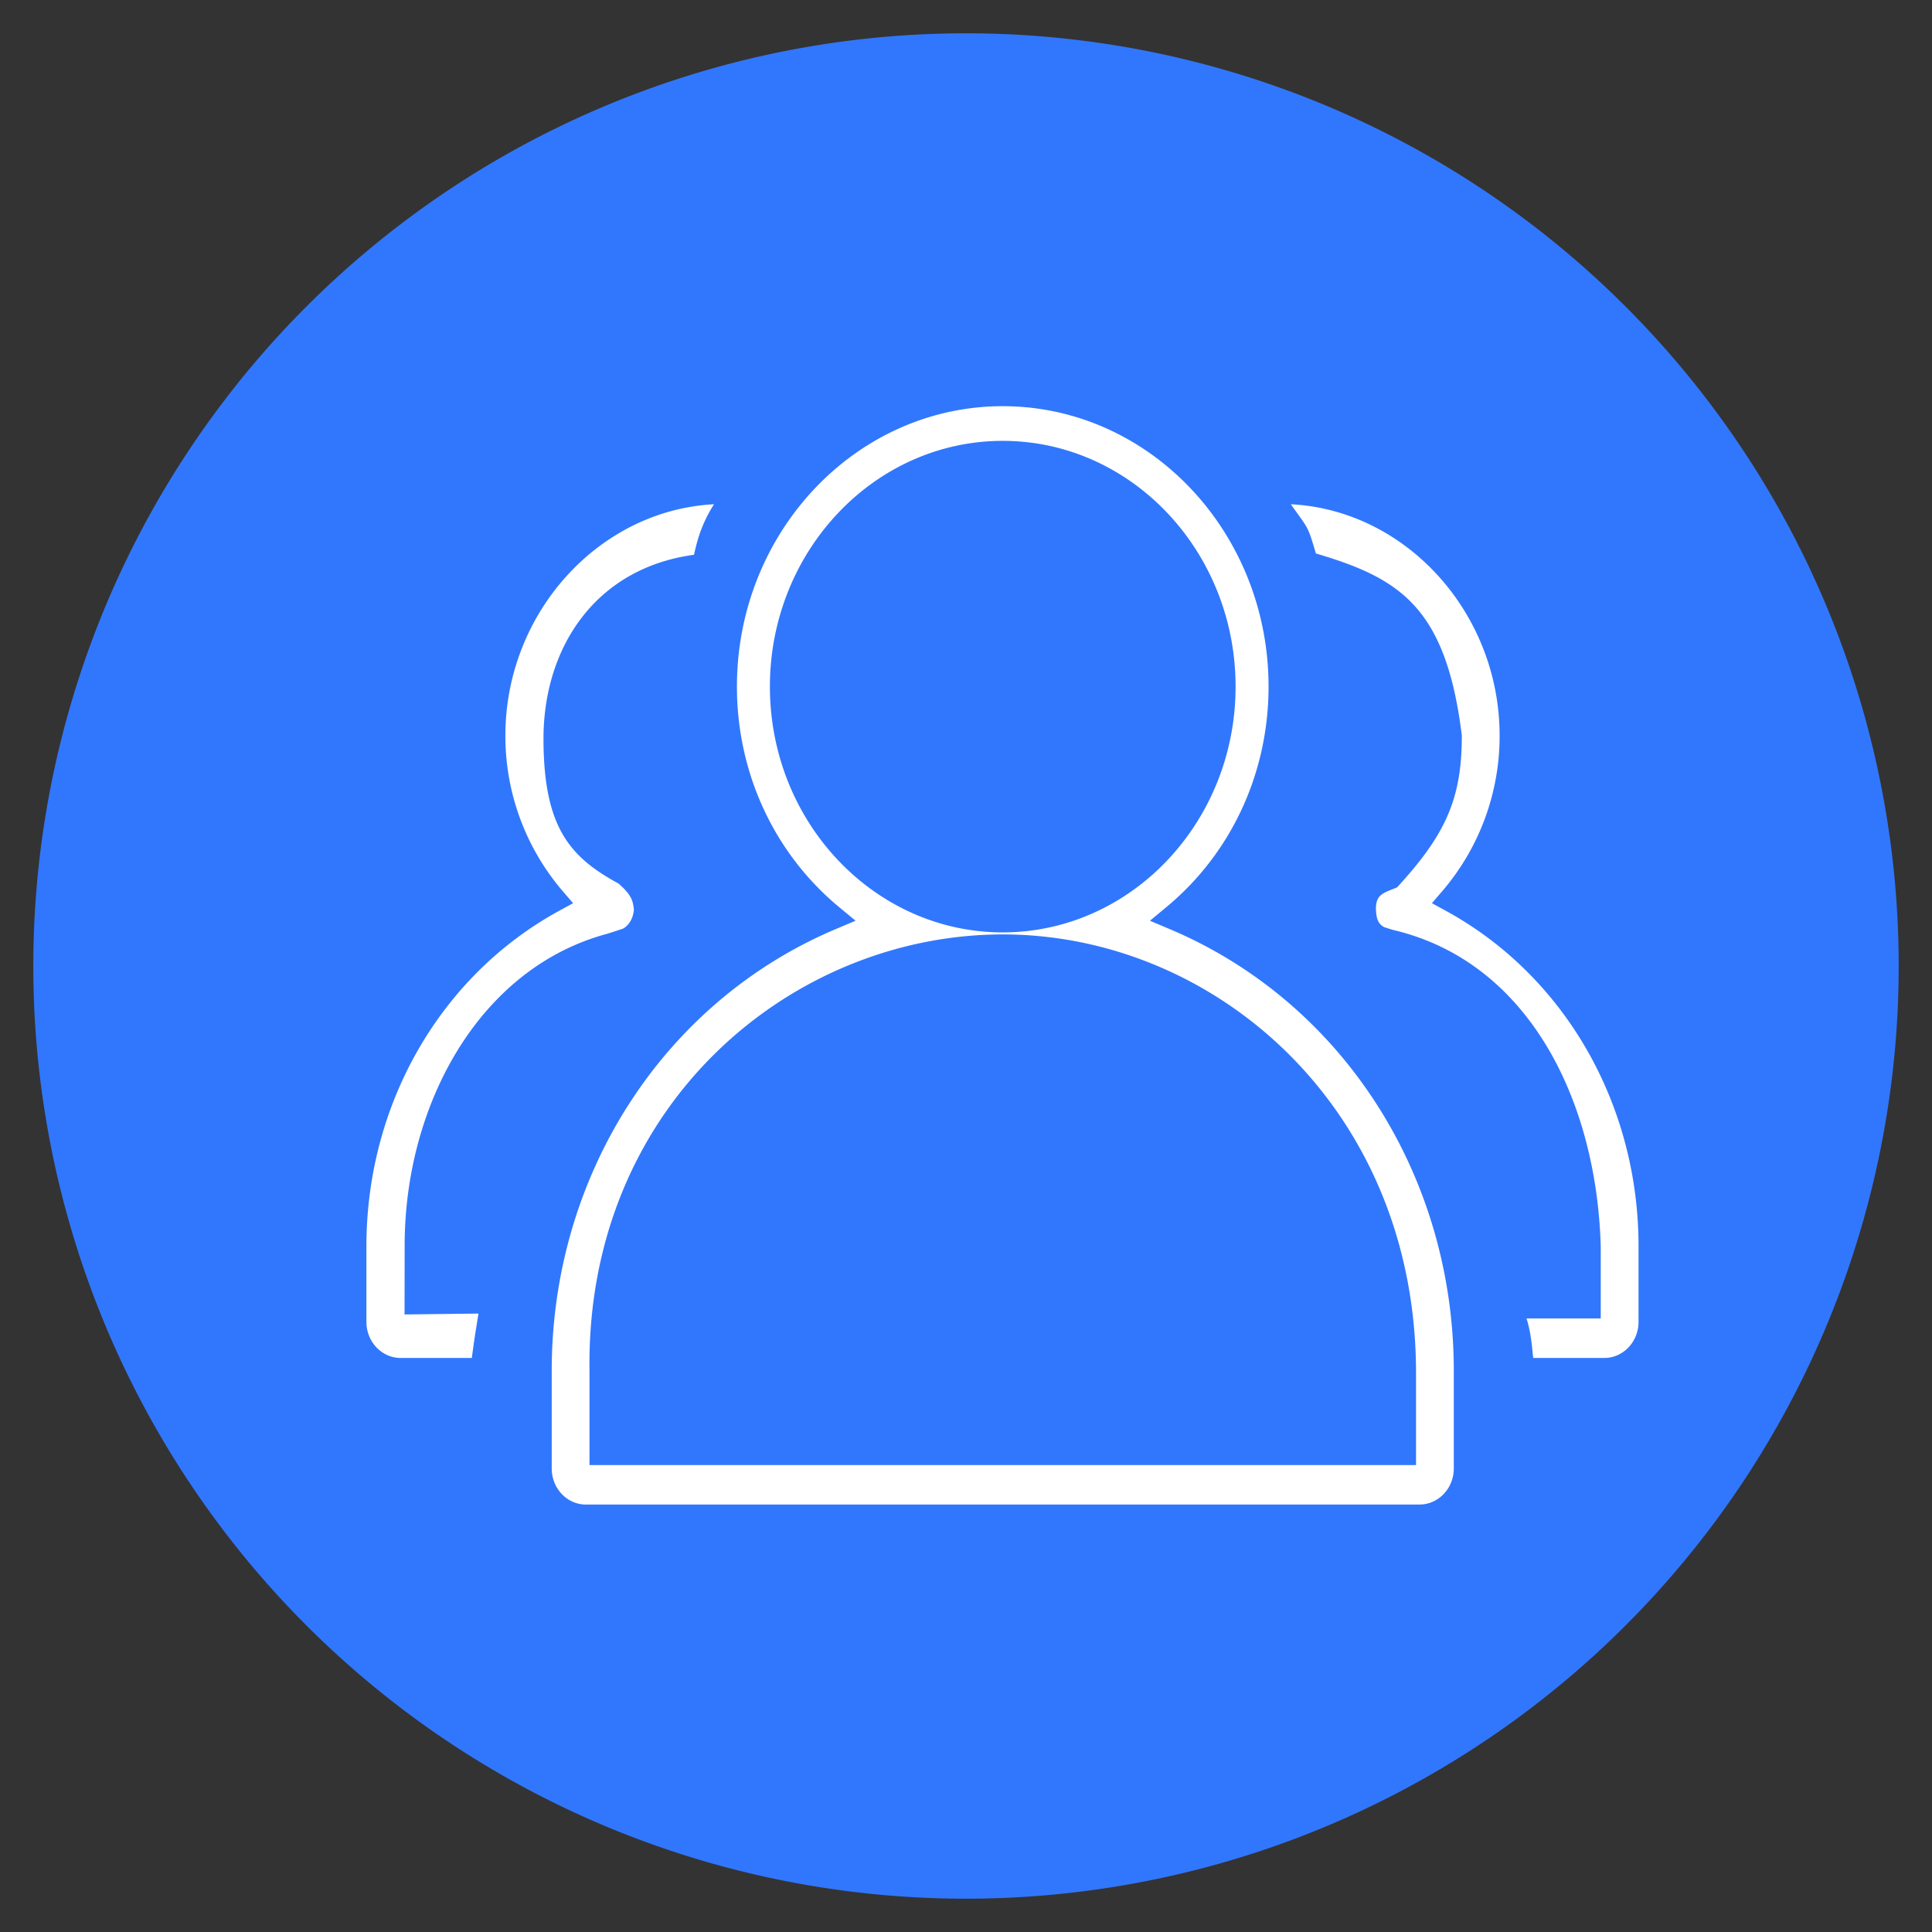<?xml version="1.0" standalone="no"?><!DOCTYPE svg PUBLIC "-//W3C//DTD SVG 1.1//EN" "http://www.w3.org/Graphics/SVG/1.1/DTD/svg11.dtd"><svg t="1737099615652" class="icon" viewBox="0 0 1024 1024" version="1.1" xmlns="http://www.w3.org/2000/svg" p-id="29114" xmlns:xlink="http://www.w3.org/1999/xlink" width="200" height="200"><rect x="0" y="0" width="1024" height="1024" fill="#333333" stroke="none"/><path d="M512 512m-494.345 0a494.345 494.345 0 1 0 988.69 0 494.345 494.345 0 1 0-988.69 0Z" fill="#3177FD" p-id="29115"></path><path d="M310.554 797.449c-9.993 0-18.132-8.58-18.132-19.121V726.51c0-103.636 59.145-195.531 150.669-234.125l10.364-4.378-8.792-7.292c-34.357-28.495-54.078-71.062-54.078-116.807 0-81.938 63.206-148.621 140.888-148.621s140.888 66.684 140.888 148.621c0 45.745-19.721 88.311-54.078 116.807l-8.792 7.292 10.346 4.378c91.56 38.594 150.705 130.507 150.705 234.125v51.8c0 10.54-8.157 19.121-18.167 19.121H310.572z m220.937-302.186c-111.81 0-221.007 90.377-219.048 231.283v49.964H750.521v-49.964c-0.583-140.041-107.22-231.283-219.012-231.283z m-0.018-261.597c-68.043 0-123.41 58.439-123.41 130.26 0 71.839 55.367 130.26 123.41 130.26s123.41-58.439 123.41-130.26-55.367-130.26-123.41-130.26zM212.392 719.748c-10.028 0-18.185-8.563-18.185-19.121v-40.077c0-75.229 39.142-143.36 102.135-177.788l7.415-4.043-5.632-6.55a126.217 126.217 0 0 1-30.261-82.308c0-64.883 49.399-119.402 110.574-122.598-6.109 9.587-8.739 18.114-10.593 26.783-52.489 7.115-79.784 49.434-79.784 97.421 0 47.104 14.018 62.782 39.671 76.782 7.486 6.391 7.698 9.746 8.245 13.665-0.265 4.89-2.825 8.828-5.967 10.364l-7.945 2.578c-68.273 18.185-107.591 90.959-107.591 165.252l-0.053 36.582 39.194-0.477c-2.048 12.588-2.048 12.588-3.549 23.534H212.392z m600.223 0c-0.794-8.351-1.518-14.742-3.531-20.939h39.336v-38.241c-2.207-77.806-38.541-151.005-110.168-167.706l-4.59-1.448c-3.814-2.013-4.202-5.738-4.396-9.587 0-7.68 3.602-8.422 11.158-11.441 26.2-28.425 34.375-47.492 34.375-80.525-8.333-68.149-33.015-83.421-77.33-96.503-4.52-15.13-3.778-12.623-13.294-26.094 61.21 3.143 110.645 57.679 110.645 122.598a126.182 126.182 0 0 1-30.261 82.308l-5.614 6.532 7.415 4.061c62.976 34.428 102.1 102.541 102.1 177.788v40.077c0 10.54-8.139 19.121-18.15 19.121h-37.694z" fill="#FFFFFF" p-id="29116"></path></svg>